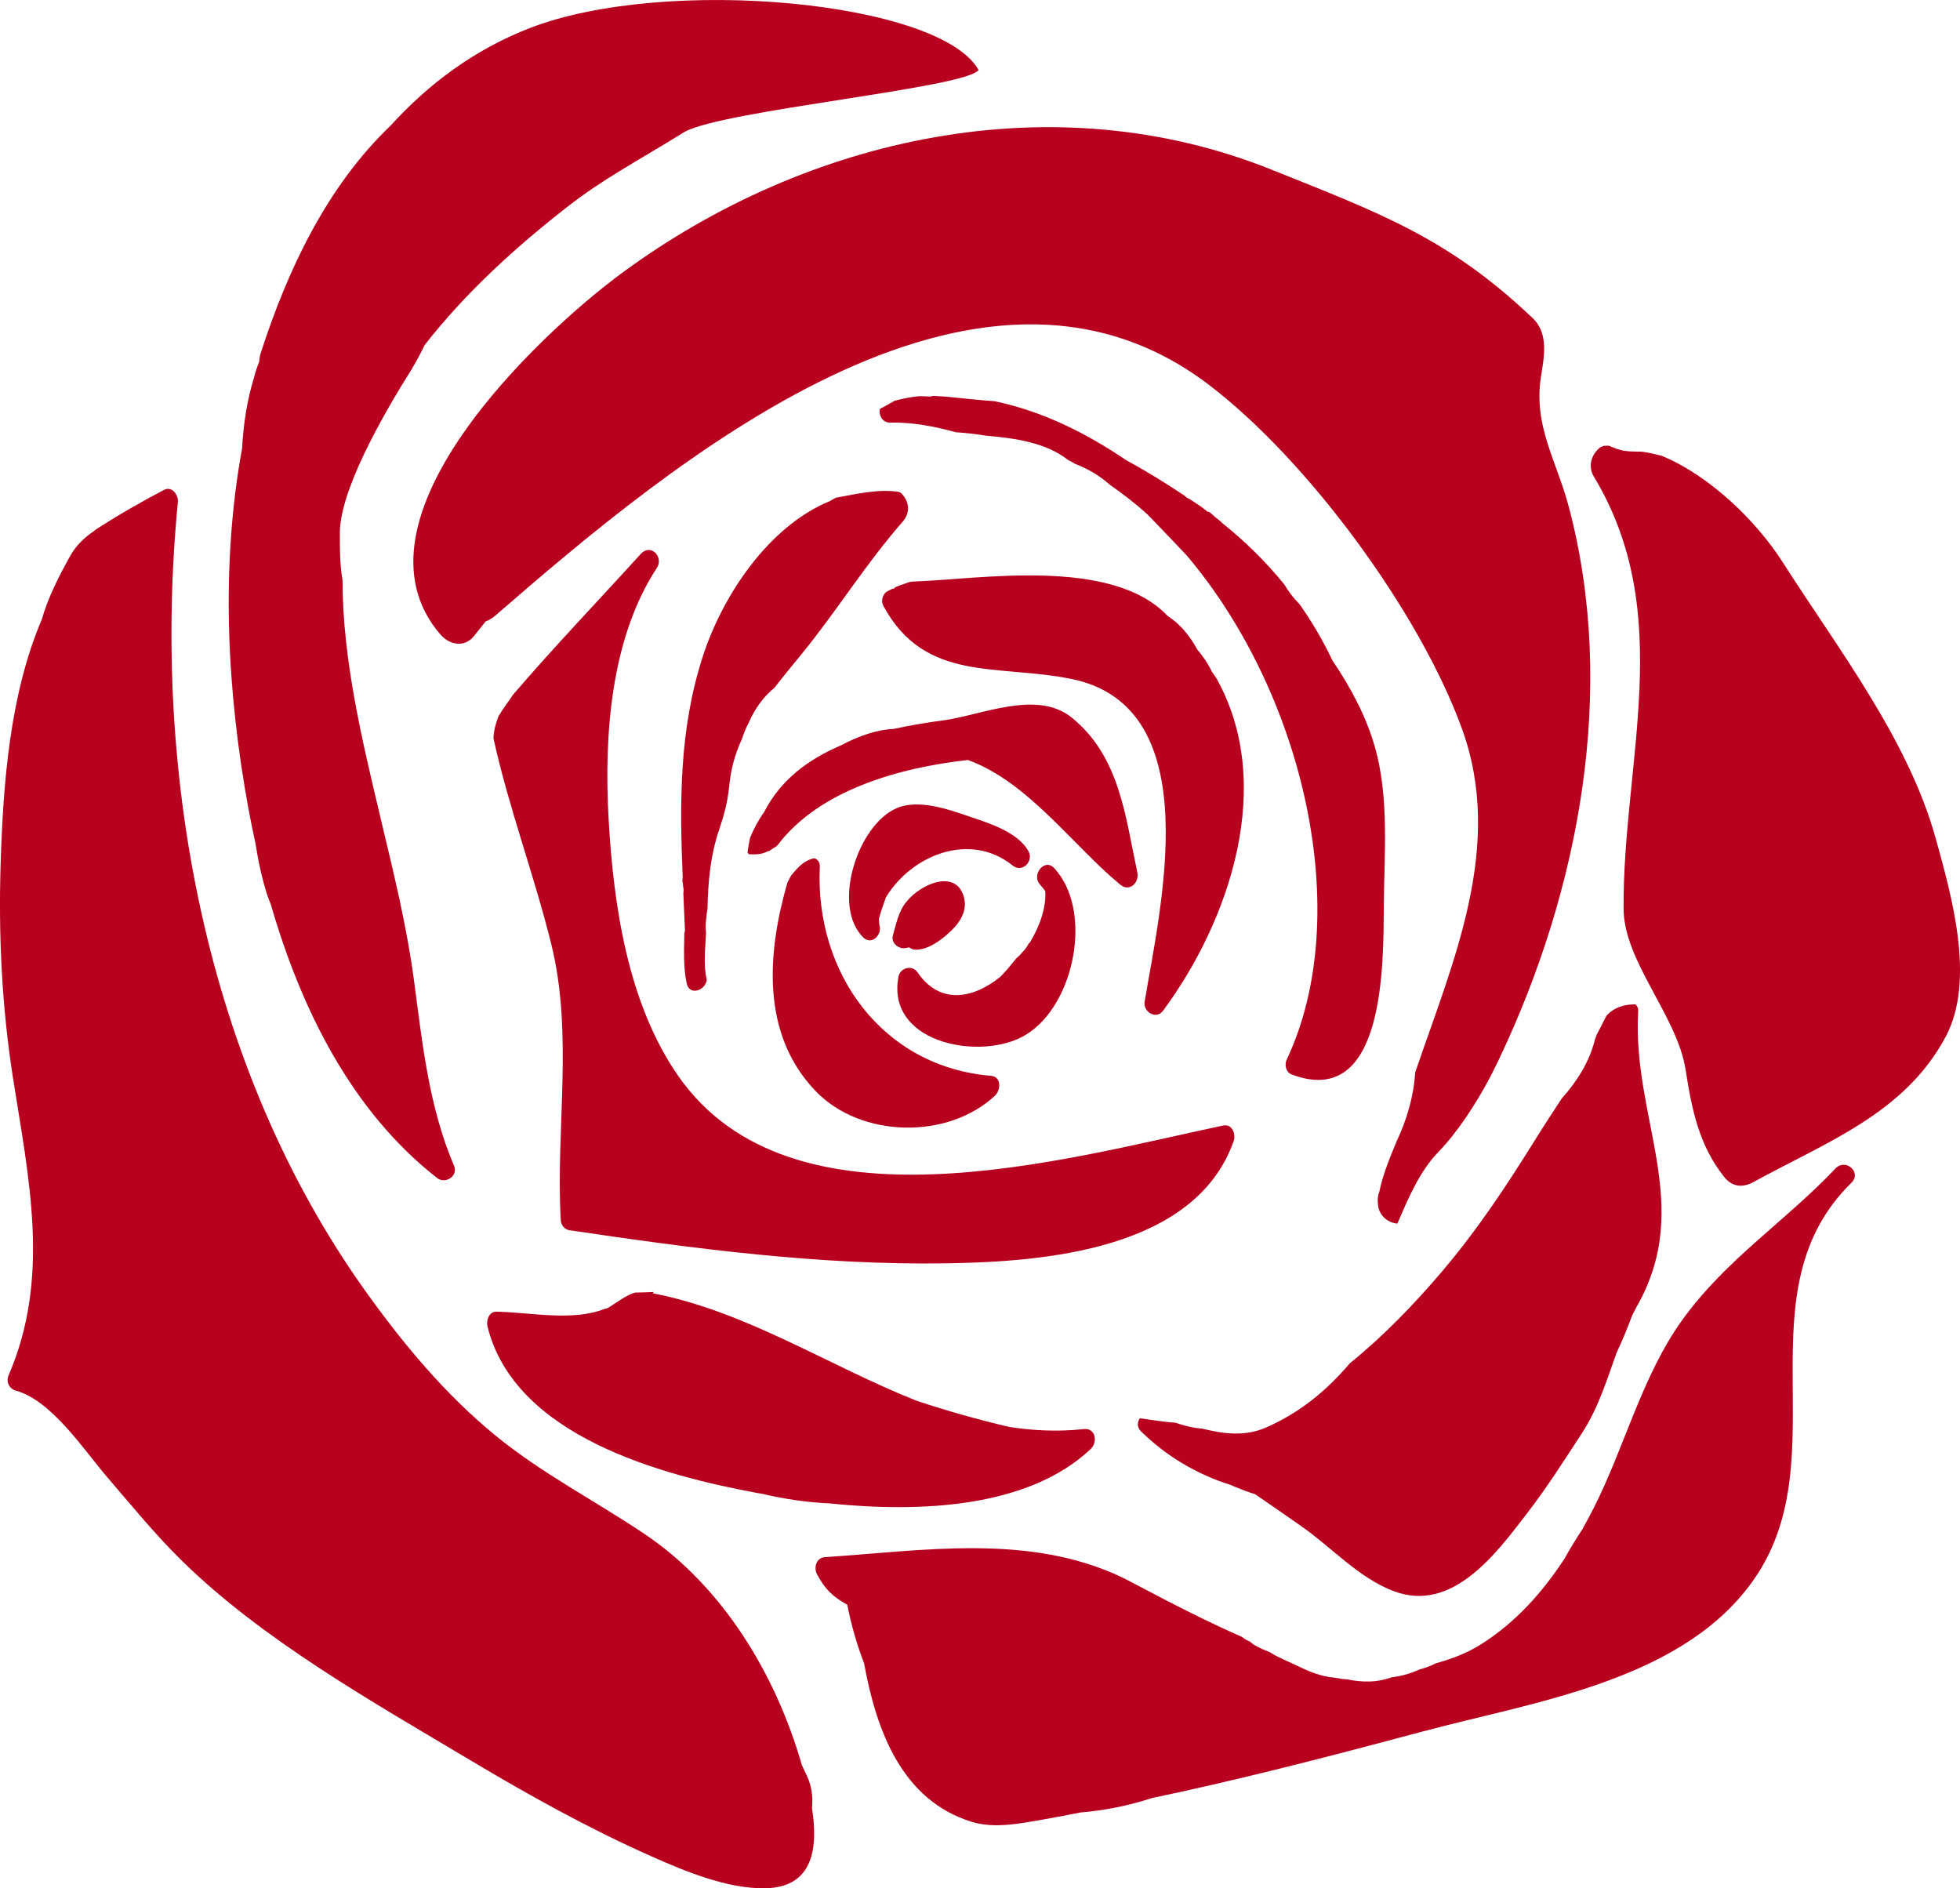 <svg xmlns="http://www.w3.org/2000/svg" version="1.1" viewBox="174.41 169.52 419.44 404.06"> <g fill="#b8001f">  <path d="m434.78 314.77c-0.305-0.551-0.688-0.98-1.012-1.492-0.82-1.73-1.934-3.344-3.188-4.84-1.578-2.898-3.606-5.367-6.289-7.109-12.004-12.73-40.355-7.832-54.582-7.359-0.543 0.02-0.98 0.184-1.41 0.352-0.773 0.246-1.539 0.512-2.293 0.852-0.082 0.094-0.184 0.176-0.238 0.289-0.188-0.02-0.371 0.082-0.559 0.125-0.395 0.199-0.785 0.387-1.168 0.605-0.758 0.73-1.184 1.887-0.562 3.031 8.949 16.484 24.559 12.332 40.355 15.613 29.219 6.07 18.848 49.008 15.527 69.059-0.355 2.16 2.484 3.875 3.934 1.918 14.379-19.449 24.059-48.48 11.484-71.043z"></path>  <path d="m366.68 274.76c-4.348-0.645-8.902 0.445-13.406 1.266-0.402 0.23-0.82 0.426-1.207 0.688-13.273 5.434-23.043 20.344-27.211 33.129-5.16 15.832-5.004 31.559-4.344 47.543-0.004 0.023-0.008 0.043-0.016 0.066-0.094 0.449-0.043 0.828 0.066 1.176 0.004 0.113 0.008 0.227 0.016 0.348 0.031 0.164 0.023 0.332 0.062 0.504 0.098 0.402 0.086 0.773 0.004 1.102 0.117 2.703 0.238 5.41 0.348 8.133-0.023 0.109-0.066 0.207-0.098 0.316-0.004 0.098-0.027 0.199-0.039 0.297-0.039 3.606-0.254 7.113 0.52 10.664 0.582 2.66 4.019 1.508 4.281-0.809-0.777-3.254-0.281-6.684-0.156-10.066-0.184-1.656 0.043-3.414 0.316-5.18 0.125-5.75 0.594-11.246 2.484-16.859 1.023-3.031 1.836-5.945 2.113-9.016 0.016-0.016 0.02-0.031 0.031-0.047 0.289-3.555 1.188-7.07 2.715-10.281 0.395-1.266 0.91-2.481 1.516-3.66 1.227-2.789 3.102-5.473 5.461-7.375 1.941-2.5 3.93-4.91 5.727-7.106 7.566-9.238 13.805-19.418 21.703-28.414 1.938-2.203 1.227-4.742-0.426-6.231-0.148-0.074-0.305-0.133-0.461-0.188z"></path>  <path d="m510.11 277.89c-2.656-9.961-7.574-17.23-5.934-27.762 0.641-4.098 1.742-9.195-1.77-12.535-18.145-17.234-32.789-22.492-55.812-31.742-46.762-18.793-99.34-7.121-138.96 21.992-18.156 13.34-60.09 52.992-38.961 77.469 1.891 2.188 5.125 2.863 7.16 0.32 0.789-0.984 1.578-1.977 2.367-2.961 0.039-0.047 0.043-0.098 0.074-0.148 0.699-0.266 1.406-0.648 2.113-1.258 37.828-32.832 102.8-87.352 152.68-49.434 21.23 16.145 45.109 48.652 54.172 73.539 9.172 25.18-1.824 49.715-9.984 73.648-0.305 5.019-1.758 10.059-3.969 14.734v0.004c-1.469 3.539-2.941 7.066-3.711 10.824-0.184 0.453-0.281 0.895-0.305 1.352-0.008 0.062-0.027 0.109-0.039 0.172-0.016 0.09 0.02 0.152 0.016 0.242 0.004 0.227-0.008 0.453 0.031 0.676 0.098 2.582 2.094 4.125 4.172 4.344 2.336-5.488 4.758-11.203 8.828-15.402 4.008-4.129 8.09-10.363 11.078-16.07 0.582-1.164 1.176-2.32 1.738-3.5 0.008-0.027 0.027-0.059 0.039-0.082l0.004-0.004c17.371-36.449 25.348-79.465 14.969-118.42z"></path>  <path d="m588.64 348.9c-5.887-21.254-21.102-40.832-32.785-59.156-5.469-8.57-15.449-18.402-25.828-22.684-1.367-0.352-2.738-0.684-4.125-0.867-0.047-0.004-0.094-0.016-0.137-0.023-1.121 0-2.254-0.02-3.394-0.133-1.293-0.129-2.492-0.645-3.68-1.145-0.34 0.008-0.688 0.02-1.027 0.027-0.246 0.082-0.492 0.172-0.73 0.27-1.812 1.375-2.891 3.906-1.41 6.371 17.684 29.352 6.137 60.859 6.332 92.461 0.07 11.242 11.48 22.895 13.277 34.426 1.316 8.449 2.832 16.074 8.211 22.883 1.703 2.156 3.961 2.426 6.293 1.137 15.559-8.555 32.41-14.66 41.164-31.133 6.426-12.078 1.223-30.234-2.16-42.434z"></path>  <path d="m524.98 385.93c0.043-0.699-0.227-1.156-0.578-1.5-1.902 0.023-3.723 0.355-5.356 1.629-0.305 0.238-0.562 0.496-0.816 0.758-0.438 0.785-0.832 1.586-1.246 2.434-0.27 0.551-0.566 1.074-0.855 1.613-0.137 0.363-0.254 0.742-0.41 1.102-1.129 4.723-3.844 8.973-7.051 12.559-0.004 0.008-0.016 0.008-0.02 0.008-1.758 2.703-3.543 5.398-5.238 8.125-6.375 10.234-12.551 19.691-20.422 28.953-5.969 7.027-12.516 13.809-19.711 19.633-4.953 5.82-10.688 10.574-17.926 13.738-4.586 2.008-9.121 1.352-13.645 0.254-0.695-0.086-1.398-0.125-2.09-0.285-1.223-0.223-2.422-0.562-3.609-0.98-2.562-0.184-5.133-0.609-7.68-0.965-0.531 0.824-0.652 1.898 0.227 2.769 5.375 5.305 12.016 9.258 19.18 11.488 0.246 0.098 0.492 0.215 0.734 0.316 0.105 0.062 0.23 0.098 0.348 0.152 1.375 0.566 2.762 1.098 4.184 1.523 3.359 2.297 6.688 4.625 9.969 6.91 6.453 4.504 12.195 11.016 19.707 13.844 12.512 4.699 21.828-7.93 28.594-16.742 4.207-5.473 7.922-11.312 11.688-17.09 3.523-5.422 5.289-11.305 7.375-17.121 1.223-2.613 2.336-5.285 3.348-8.008 0.332-0.672 0.652-1.344 1.027-2.004 12.348-21.77-1.066-40.18 0.273-63.113z"></path>  <path d="m386.49 399.73c-23.324-1.938-37.695-22.094-36.641-44.676 0.047-1.066-0.477-1.656-1.18-1.887-2.277 0.477-3.617 2.07-4.981 3.742-0.266 0.473-0.496 0.957-0.762 1.426-4.352 15.074-5.711 32.445 6.019 44.652 9.746 10.148 28.359 10.375 38.402 0.98 1.23-1.16 1.418-4.051-0.859-4.238z"></path>  <path d="m394.45 351.56c-2.422-4.109-8.523-5.926-12.715-7.359-4.41-1.512-10.758-3.719-15.371-1.777-8.379 3.523-14.051 20.902-7.234 27.68 1.859 1.852 4.219-0.695 3.434-2.738 0-0.039 0.016-0.066 0.008-0.105-0.027-0.359-0.059-0.719-0.086-1.078 0.395-1.59 0.988-3.125 1.523-4.676 5.512-9.047 18.004-14.09 27.078-6.797 2.129 1.715 4.656-0.953 3.363-3.148z"></path>  <path d="m402.56 359.1c-0.004-0.027-0.004-0.059-0.004-0.086-0.398-0.672-0.766-1.363-1.199-2.051-0.027-0.016-0.047-0.047-0.074-0.062-0.402-0.578-0.824-1.137-1.301-1.645-2.066-2.18-4.949 1.508-2.969 3.598 0.402 0.426 0.754 0.887 1.078 1.363 0.223 3.438-1.109 7.387-3.305 11.008-0.066 0.051-0.129 0.105-0.195 0.156-0.281 0.527-0.605 1-0.984 1.465-0.004 0-0.008 0.004-0.008 0.008-0.098 0.113-0.219 0.199-0.312 0.309-0.402 0.527-0.883 1.004-1.406 1.453-1.09 1.352-2.184 2.703-3.406 3.93-5.781 4.676-12.914 6.074-17.703-0.945-1.164-1.711-3.731-1.012-4.098 0.953-2.562 13.754 16.07 17.684 25.824 13.164 10.262-4.746 15.051-22.18 10.062-32.617z"></path>  <path d="m417.8 356.23c-2.586-12.125-3.769-24.82-14.02-33.141-7.484-6.082-19.379-0.492-27.535 0.582-3.562 0.469-7.133 1.062-10.602 1.836-3.461 0.129-7.426 1.449-11.387 3.566-7.004 2.988-12.836 7.426-16.281 14.145-1.309 1.836-2.269 3.703-3.047 5.559-0.223 1.047-0.402 2.098-0.551 3.168 0.09 0.141 0.195 0.266 0.312 0.379 1.32 0.023 2.668 0.082 3.856-0.574 0.156-0.086 0.297-0.082 0.449-0.113 0.469-0.352 0.98-0.633 1.469-0.957 0.117-0.105 0.246-0.207 0.363-0.316 8.848-11.738 25.934-16.574 40.695-18.215 12.867 4.609 22.621 18.473 32.656 26.699 1.98 1.625 4.074-0.504 3.621-2.617z"></path>  <path d="m380.65 361.36c-1.766-5.961-9.293-2.656-12.258 1.129-1.672 1.871-2.293 5.059-2.902 7.195-0.438 1.512 1.02 2.793 2.41 2.746 0.395-0.016 0.699-0.133 1.066-0.188 0.355 0.266 0.773 0.469 1.301 0.488 2.652 0.098 5.356-1.91 7.211-3.59 2.246-2.031 4.098-4.672 3.172-7.781z"></path>  <path d="m287.73 175.55c-11.777 4.574-21.578 11.883-29.711 20.828-13.621 13.004-22.055 30.82-27.828 48.746-0.199 0.609-0.273 1.203-0.312 1.781-0.43 1.098-0.816 2.215-1.109 3.398-1.5 4.902-2.277 9.973-2.547 15.117-4.66 25.422-3.242 52.203 1.383 77.316 0.441 2.387 0.938 4.797 1.465 7.211 0.594 3.785 1.375 7.559 2.617 11.355 0.199 0.609 0.469 1.195 0.695 1.793 6.465 22.387 17.312 44.246 35.574 58.508 1.746 1.363 4.562-0.406 3.617-2.625-5.375-12.594-6.773-26.137-8.559-39.59-1.555-11.723-4.367-23.051-7.094-34.535-3.945-16.637-8.199-34.039-8.215-51.207-0.543-3.137-0.574-6.356-0.562-9.574-0.332-9.059 9.055-25.531 15.395-35.594 0.977-1.664 1.902-3.348 2.723-5.09 8.785-11.301 19.781-21.223 30.609-29.645 7.574-5.891 14.02-9.215 25.074-16.02 8.48-4.641 60.18-9.375 62.883-13.223-8.223-14.707-66.918-20.277-96.098-8.953z"></path>  <path d="m348.18 556.43c0.23-2.316-0.039-4.644-1.055-6.809-0.371-0.781-0.742-1.598-1.117-2.402-5.527-19.289-16.867-38.16-33.645-49.434-10.641-7.156-21.883-12.883-31.891-21.059-10.766-8.805-19.773-19.625-27.828-30.891-34.348-48.035-45.812-111.03-40.168-168.87 0.148-1.5-1.25-3.516-2.984-2.606-5.043 2.633-9.945 5.473-14.723 8.566-0.07 0.047-0.074 0.117-0.141 0.164-2.098 1.383-3.922 3.102-5.195 5.391-2.348 4.215-4.754 8.898-6.094 13.621-6.859 16.125-8.246 35.148-8.785 52-0.496 15.457 0.246 30.863 2.644 46.141 3.375 21.527 8.078 42.684-0.941 63.562-0.621 1.445 0.129 2.918 1.613 3.32 7.606 2.059 14.719 12.961 19.531 18.547 5.176 6.019 10.207 12.199 15.875 17.77 17.375 17.059 40.828 30.23 61.613 42.641 12.598 7.523 25.383 14.645 38.797 20.609 7.312 3.258 16.363 7.043 24.535 6.887 10.41-0.211 11.246-8.891 9.957-17.148z"></path>  <path d="m436.2 410.36c-34.023 7.144-92.473 24.242-116.7-10.68-10.754-15.504-13.805-36.461-14.844-54.836-0.996-17.586 0.352-38.586 10.301-53.762 1.582-2.41-1.32-5.344-3.418-3.035-9.125 10.051-18.527 19.848-27.359 30.152-1.008 1.543-2.18 3.008-3.082 4.578-0.605 1.539-1.027 3.098-1.086 4.731 3.281 14.898 8.684 29.176 12.359 43.992 4.797 19.348 0.93 39.52 2.047 59.18 0.059 0.988 0.84 1.941 1.836 2.09 26.738 3.973 53.586 7.512 80.68 7.086 20.789-0.32 53.23-2.809 61.48-26.156 0.504-1.414-0.285-3.746-2.219-3.34z"></path>  <path d="m406.35 475.32c-5.469 0.602-10.754 0.34-15.914-0.445-6.734-1.562-13.352-3.453-19.871-5.606-18.75-7.445-36.602-19.203-56.438-22.996 0.047-0.098 0.098-0.195 0.152-0.285-1.324 0.082-2.656 0.098-3.984 0.129-1.918 0.578-3.519 1.859-5.281 2.973 0 0.004 0 0.016 0.004 0.016-0.031 0.016-0.066 0.027-0.098 0.039-0.062 0.043-0.125 0.086-0.195 0.125-0.336 0.215-0.672 0.312-0.988 0.348-6.766 2.707-16.031 0.715-23.082 0.578-1.633-0.031-2.234 1.918-1.922 3.176 5.828 23.488 37.238 31.82 57.684 35.617 0.371 0.07 0.777 0.133 1.156 0.199 4.953 1.16 9.715 1.828 14.316 2.035 19.531 2.012 42.57 0.973 55.949-11.648 1.523-1.438 1.059-4.539-1.488-4.254z"></path>  <path d="m567.28 419.48c-10.953 11.566-23.508 19.473-32.93 32.586-8.539 11.883-12.305 27.191-18.906 40.18-0.773 1.52-1.578 3.031-2.41 4.519-1.363 2.09-2.684 4.207-3.875 6.375-4.746 7.207-10.473 13.652-17.949 18.324-2.922 1.828-6.168 3.051-9.5 3.969-1.145 0.602-2.363 1.008-3.609 1.352-1.836 0.855-3.762 1.391-5.769 1.637-1.531 0.496-3.113 0.887-4.887 0.918-1.754 0.039-3.234-0.156-4.66-0.449-0.594-0.051-1.176-0.066-1.77-0.203-0.051-0.016-0.098-0.039-0.148-0.051-0.188-0.02-0.379-0.051-0.574-0.066-0.238-0.02-0.535-0.07-0.828-0.137h-0.047c-0.336 0.004-0.625-0.023-0.84-0.098-2.156-0.402-4.238-1.219-6.383-2.277-1.891-0.934-3.977-1.73-5.781-2.816-0.062-0.039-0.133-0.098-0.195-0.141-1.098-0.441-2.191-0.895-3.203-1.473-0.402-0.23-0.777-0.543-1.156-0.844-0.293-0.141-0.605-0.266-0.891-0.43-0.266-0.156-0.492-0.352-0.738-0.527-0.117-0.07-0.262-0.109-0.371-0.188-10.602-4.609-23.098-11.527-25.312-12.578-19.93-9.48-42.453-5.734-63.602-4.332-1.875 0.117-2.449 2.269-1.68 3.695 1.754 3.258 3.367 4.754 6.461 6.488 0.805 4.141 2.008 8.391 3.606 12.559 2.652 14.652 8.211 29.301 22.988 33.883 5.031 1.562 10.754 0.293 15.742-0.559 2.543-0.438 5.066-0.953 7.598-1.434 5.18-0.426 10.363-1.477 15.289-3.094 2.184-0.473 4.375-0.918 6.559-1.406 17.281-3.82 34.426-8.293 51.516-12.871 23.91-6.406 56.113-10.844 71.078-33.012 17.656-26.145-3.363-61.074 20.602-84.457 2.055-2.188-1.281-5.137-3.422-3.043z"></path>  <path d="m468.61 329.26c-1.879-6.519-5.133-12.594-9.047-18.383-2.023-4.254-4.371-8.289-7.066-12.086v-0.004c-1.273-1.25-2.359-2.699-3.277-4.246-3.871-4.746-8.297-9.148-13.355-13.176-0.047-0.059-0.098-0.117-0.141-0.18-0.852-0.645-1.672-1.336-2.461-2.074-0.133-0.031-0.27-0.082-0.406-0.074-0.504-0.371-0.957-0.773-1.477-1.137-0.797-0.562-1.664-1.086-2.473-1.645-0.387-0.129-0.707-0.336-0.938-0.621-3.988-2.66-8.133-5.246-12.496-7.602-8.691-5.887-17.988-10.531-28.27-12.664-3.492-0.242-6.973-0.645-10.457-0.98-0.887-0.051-1.766-0.105-2.648-0.156-0.188 0.039-0.383 0.066-0.531 0.156-0.82-0.074-1.633-0.047-2.453-0.09-1.812 0.176-3.582 0.531-5.316 1-1.051 0.617-2.07 1.211-3.106 1.73-0.25 1.34 0.488 2.949 2.25 2.918 4.793-0.09 9.441 0.816 14.027 2.066 2.18 0.148 4.348 0.406 6.512 0.742 6.285 0.535 12.801 1.52 17.418 5.144 0.531 0.27 1.055 0.555 1.559 0.871 2.656 1.043 5.176 2.438 7.43 4.465 2.809 1.965 5.555 4.059 8.141 6.426 1.41 1.445 2.793 2.918 4.188 4.352 1.293 1.332 2.676 2.828 4.141 4.356 25.129 29.668 36.023 77 21.391 107.93-0.492 1.047-0.148 2.68 1.043 3.129 20.098 7.641 19.648-23.859 19.75-35.836 0.078-11.258 1.203-23.457-1.93-34.336z"></path> </g></svg>